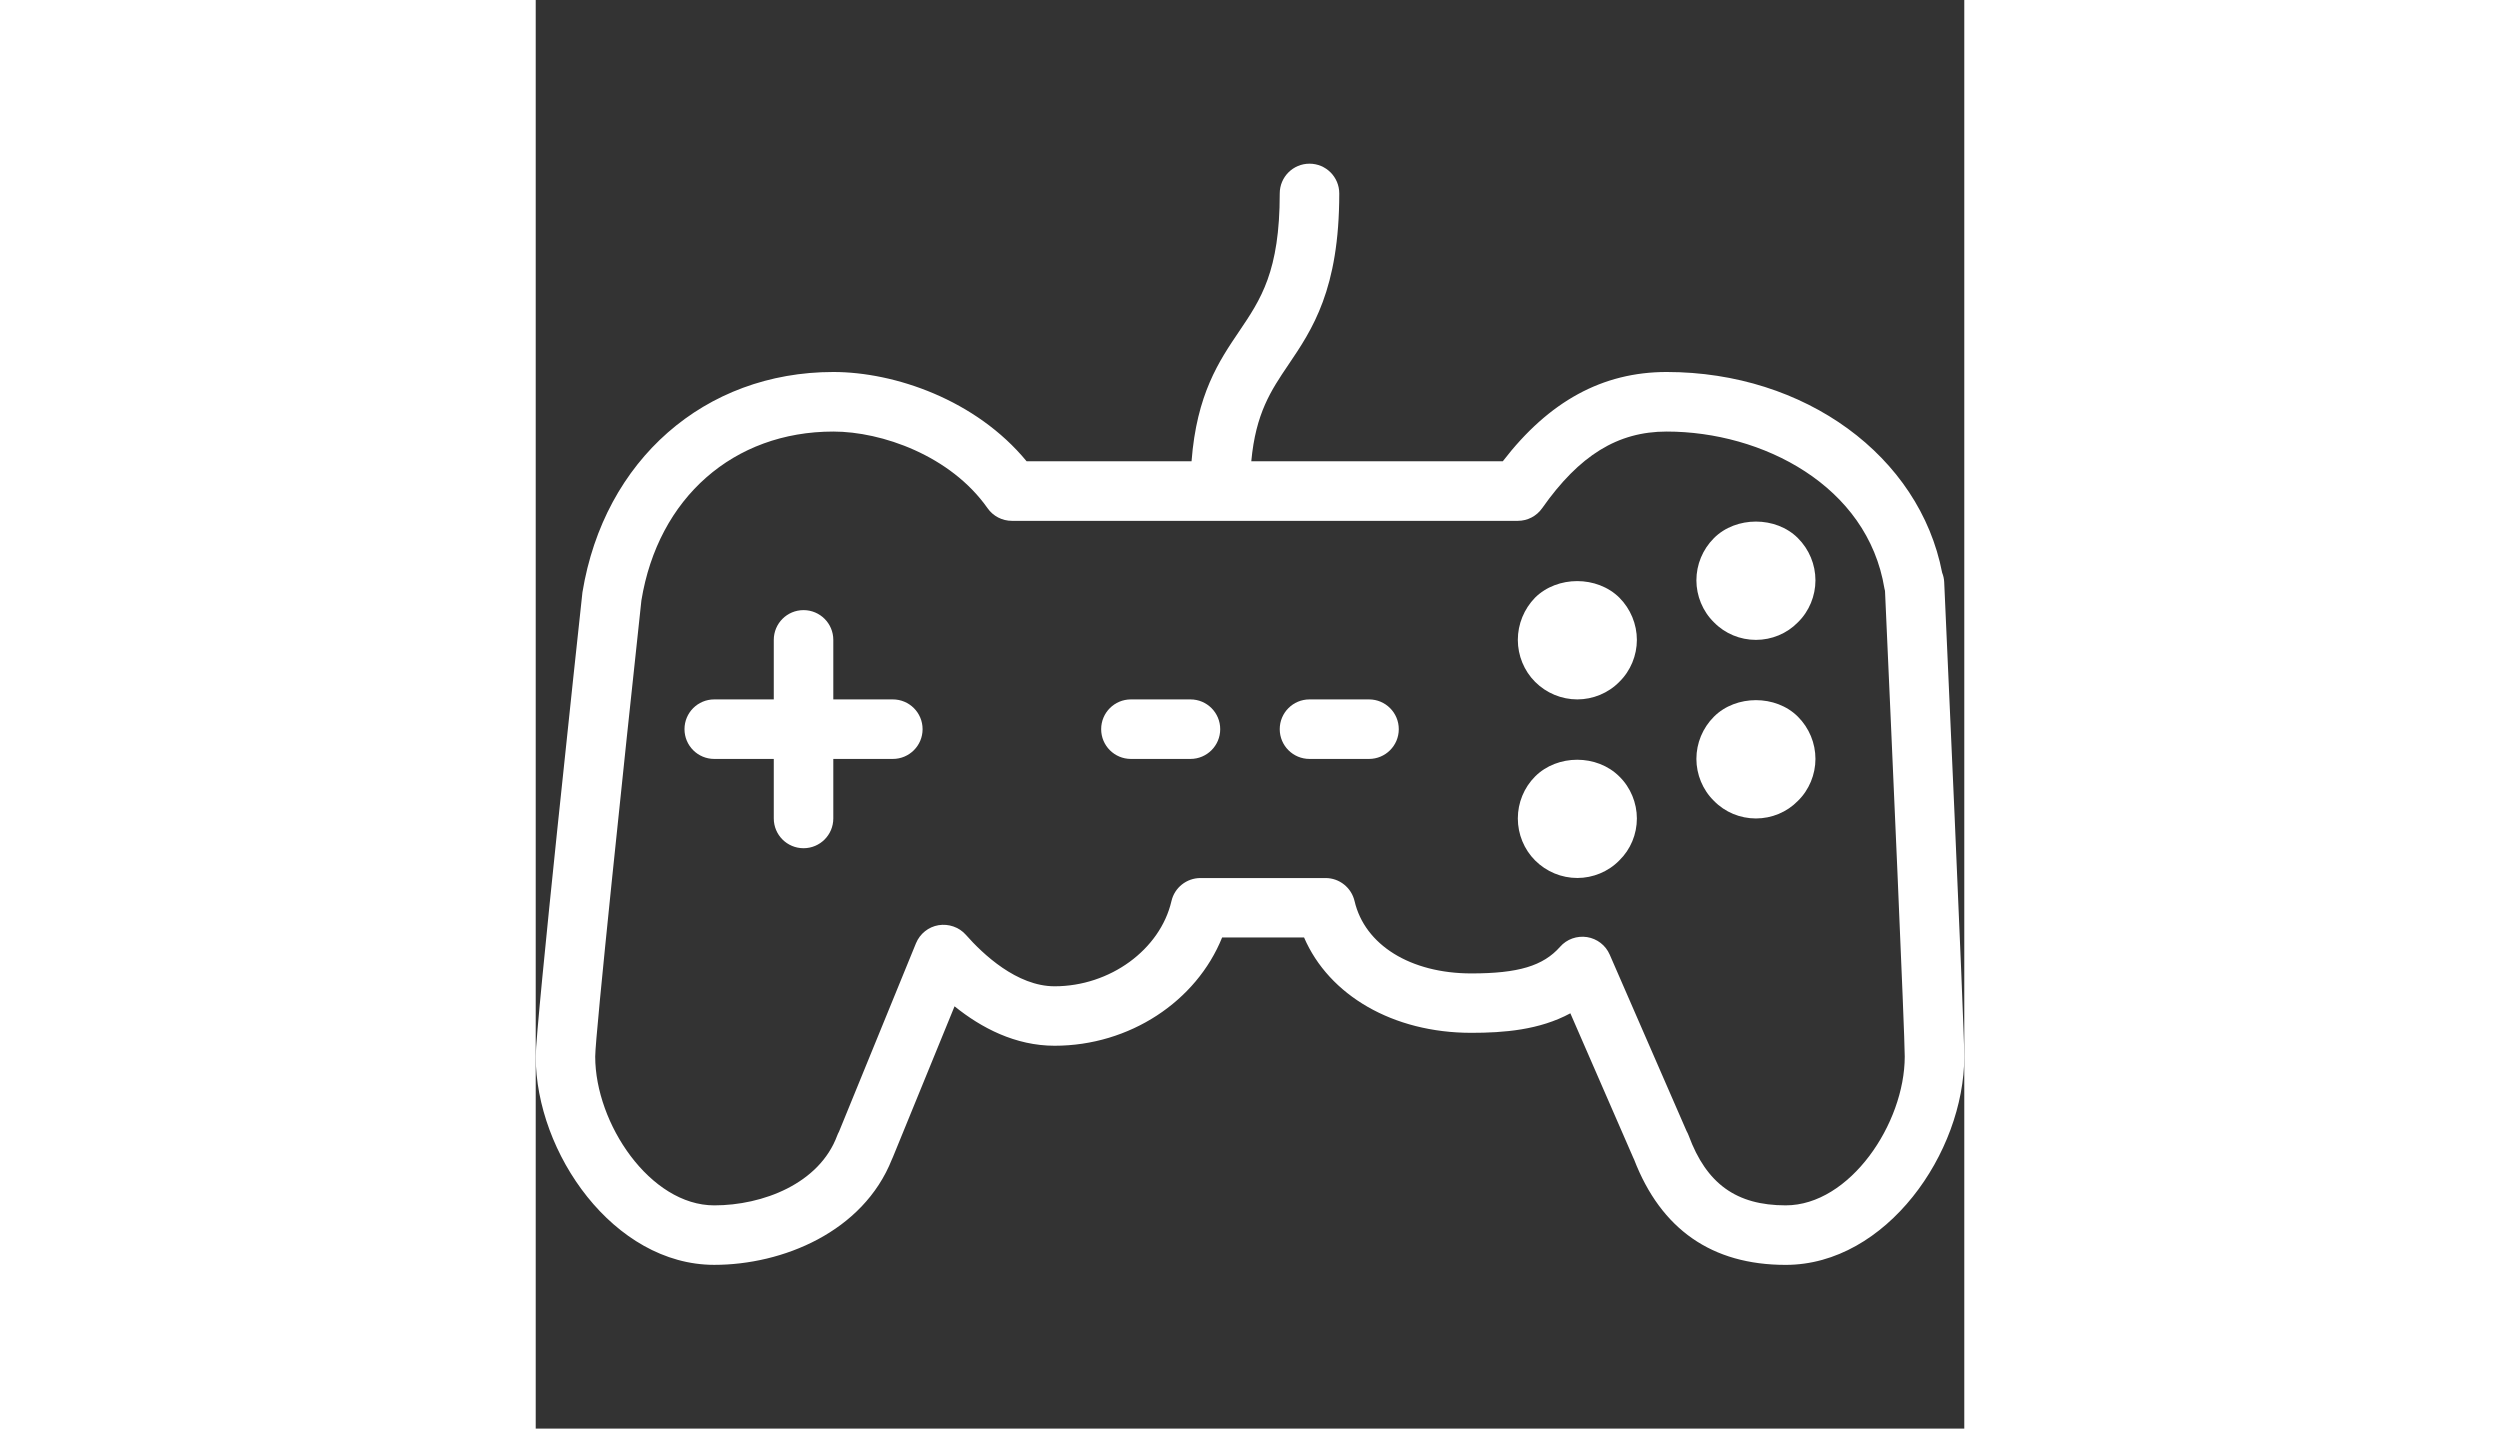 <?xml version="1.0" encoding="iso-8859-1"?>
<!-- Uploaded to: SVG Repo, www.svgrepo.com, Generator: SVG Repo Mixer Tools -->
<svg fill="white" height="40px" width="70px" version="1.1" id="Layer_1" xmlns="http://www.w3.org/2000/svg" xmlns:xlink="http://www.w3.org/1999/xlink" 
	 viewBox="0 0 300 300" xml:space="preserve">
<rect x="0" y="0" width="300" height="300" fill="#333333" stroke="none"/>
<g>
	<g>
		<g>
			<path d="M295.781,122.225c-0.031-0.681-0.181-1.337-0.431-1.962c-4.737-24.5-28.825-42.144-57.85-42.144
				c-13.438,0-24.713,6.131-34.412,18.75h-52.817c0.928-10.089,4.144-14.879,7.786-20.263c5.012-7.406,10.688-15.8,10.688-35.981
				c0-3.456-2.794-6.25-6.25-6.25s-6.25,2.794-6.25,6.25c0,16.356-3.956,22.206-8.538,28.981
				c-4.207,6.223-8.905,13.167-9.983,27.263h-34.636C92.444,83.944,75.375,78.119,62.5,78.119
				c-26.987,0-48.131,18.462-52.688,46.269C8.806,133.7,0,215.469,0,221.869c0,20.231,16.381,43.75,37.5,43.75
				c14.287,0,31.237-6.869,37.306-22.169c0.075-0.156,0.144-0.319,0.212-0.475l12.938-31.65c5.619,4.537,12.769,8.281,21.013,8.281
				c15.744,0,29.775-9.325,35.181-22.744h17.2c5.238,12.163,18.694,20.031,35.119,20.031c6.838,0,14.306-0.587,20.806-4.1
				l13.206,30.325c0.044,0.125,0.1,0.237,0.169,0.356c5.662,14.706,16.362,22.15,31.844,22.15c21.119,0,37.5-23.519,37.506-43.763
				C300,215.544,295.956,126.037,295.781,122.225z M262.494,253.125c-10.35,0-16.637-4.531-20.375-14.662
				c-0.119-0.325-0.275-0.644-0.444-0.944l-16.137-37.05c-0.856-1.969-2.65-3.344-4.763-3.681c-2.125-0.319-4.244,0.431-5.65,2.031
				c-3.563,4.031-8.787,5.6-18.638,5.6c-12.769,0-22.387-5.963-24.531-15.194c-0.669-2.831-3.181-4.837-6.094-4.837H139.6
				c-2.906,0-5.444,2.006-6.094,4.837c-2.369,10.206-12.919,17.894-24.538,17.894c-7.919,0-15.075-6.769-18.631-10.806
				c-1.431-1.625-3.625-2.362-5.731-2.025c-2.138,0.35-3.925,1.8-4.75,3.794l-16.175,39.588c-0.144,0.244-0.256,0.513-0.363,0.781
				c-3.744,10.131-15.662,14.675-25.825,14.675c-13.463,0-25-17.181-25-31.25c0.006-4.369,5.981-61.281,9.7-95.787
				c3.519-21.544,19.338-35.463,40.3-35.463c10.144,0,24.612,5.025,32.388,16.088c1.169,1.675,3.081,2.662,5.112,2.662h106.25
				c2.031,0,3.938-0.987,5.113-2.662c7.825-11.125,15.881-16.088,26.137-16.088c20.05,0,42.2,11.313,45.738,32.963
				c0.037,0.162,0.075,0.344,0.119,0.5c1.463,32.5,4.144,93.012,4.144,97.787C287.494,235.944,275.956,253.125,262.494,253.125z"/>
			<path d="M74.994,146.875h-12.5v-12.5c0-3.456-2.794-6.25-6.25-6.25c-3.456,0-6.25,2.794-6.25,6.25v12.5h-12.5
				c-3.456,0-6.25,2.794-6.25,6.25s2.794,6.25,6.25,6.25h12.5v12.5c0,3.456,2.794,6.25,6.25,6.25c3.456,0,6.25-2.794,6.25-6.25
				v-12.5h12.5c3.456,0,6.25-2.794,6.25-6.25S78.45,146.875,74.994,146.875z"/>
			<path d="M137.494,146.875h-12.5c-3.456,0-6.25,2.794-6.25,6.25s2.794,6.25,6.25,6.25h12.5c3.456,0,6.25-2.794,6.25-6.25
				S140.95,146.875,137.494,146.875z"/>
			<path d="M174.994,146.875h-12.5c-3.456,0-6.25,2.794-6.25,6.25s2.794,6.25,6.25,6.25h12.5c3.456,0,6.25-2.794,6.25-6.25
				S178.45,146.875,174.994,146.875z"/>
			<path d="M209.869,125.5c-2.313,2.375-3.625,5.563-3.625,8.875c0,3.306,1.313,6.5,3.625,8.813
				c2.375,2.375,5.563,3.688,8.875,3.688c3.25,0,6.5-1.313,8.813-3.688c2.375-2.313,3.688-5.563,3.688-8.813
				c0-3.263-1.313-6.5-3.688-8.875C222.869,120.875,214.556,120.875,209.869,125.5z"/>
			<path d="M247.431,113c-2.375,2.375-3.688,5.563-3.688,8.875c0,3.237,1.313,6.5,3.688,8.813c2.313,2.375,5.5,3.688,8.813,3.688
				c3.306,0,6.5-1.313,8.813-3.688c2.375-2.313,3.688-5.563,3.688-8.813c0-3.313-1.313-6.5-3.688-8.875
				C260.431,108.375,252.056,108.375,247.431,113z"/>
			<path d="M209.869,163.063c-2.313,2.313-3.625,5.5-3.625,8.813c0,3.306,1.313,6.5,3.625,8.813
				c2.375,2.375,5.563,3.688,8.875,3.688c3.25,0,6.5-1.313,8.813-3.688c2.375-2.313,3.688-5.506,3.688-8.813
				c0-3.244-1.313-6.5-3.688-8.813C222.869,158.375,214.556,158.375,209.869,163.063z"/>
			<path d="M247.431,150.5c-2.375,2.375-3.688,5.563-3.688,8.875c0,3.237,1.313,6.5,3.688,8.813c2.313,2.375,5.5,3.688,8.813,3.688
				c3.306,0,6.5-1.313,8.813-3.688c2.375-2.313,3.688-5.563,3.688-8.813c0-3.313-1.313-6.5-3.688-8.875
				C260.431,145.875,252.056,145.875,247.431,150.5z"/>
		</g>
	</g>
</g>
</svg>